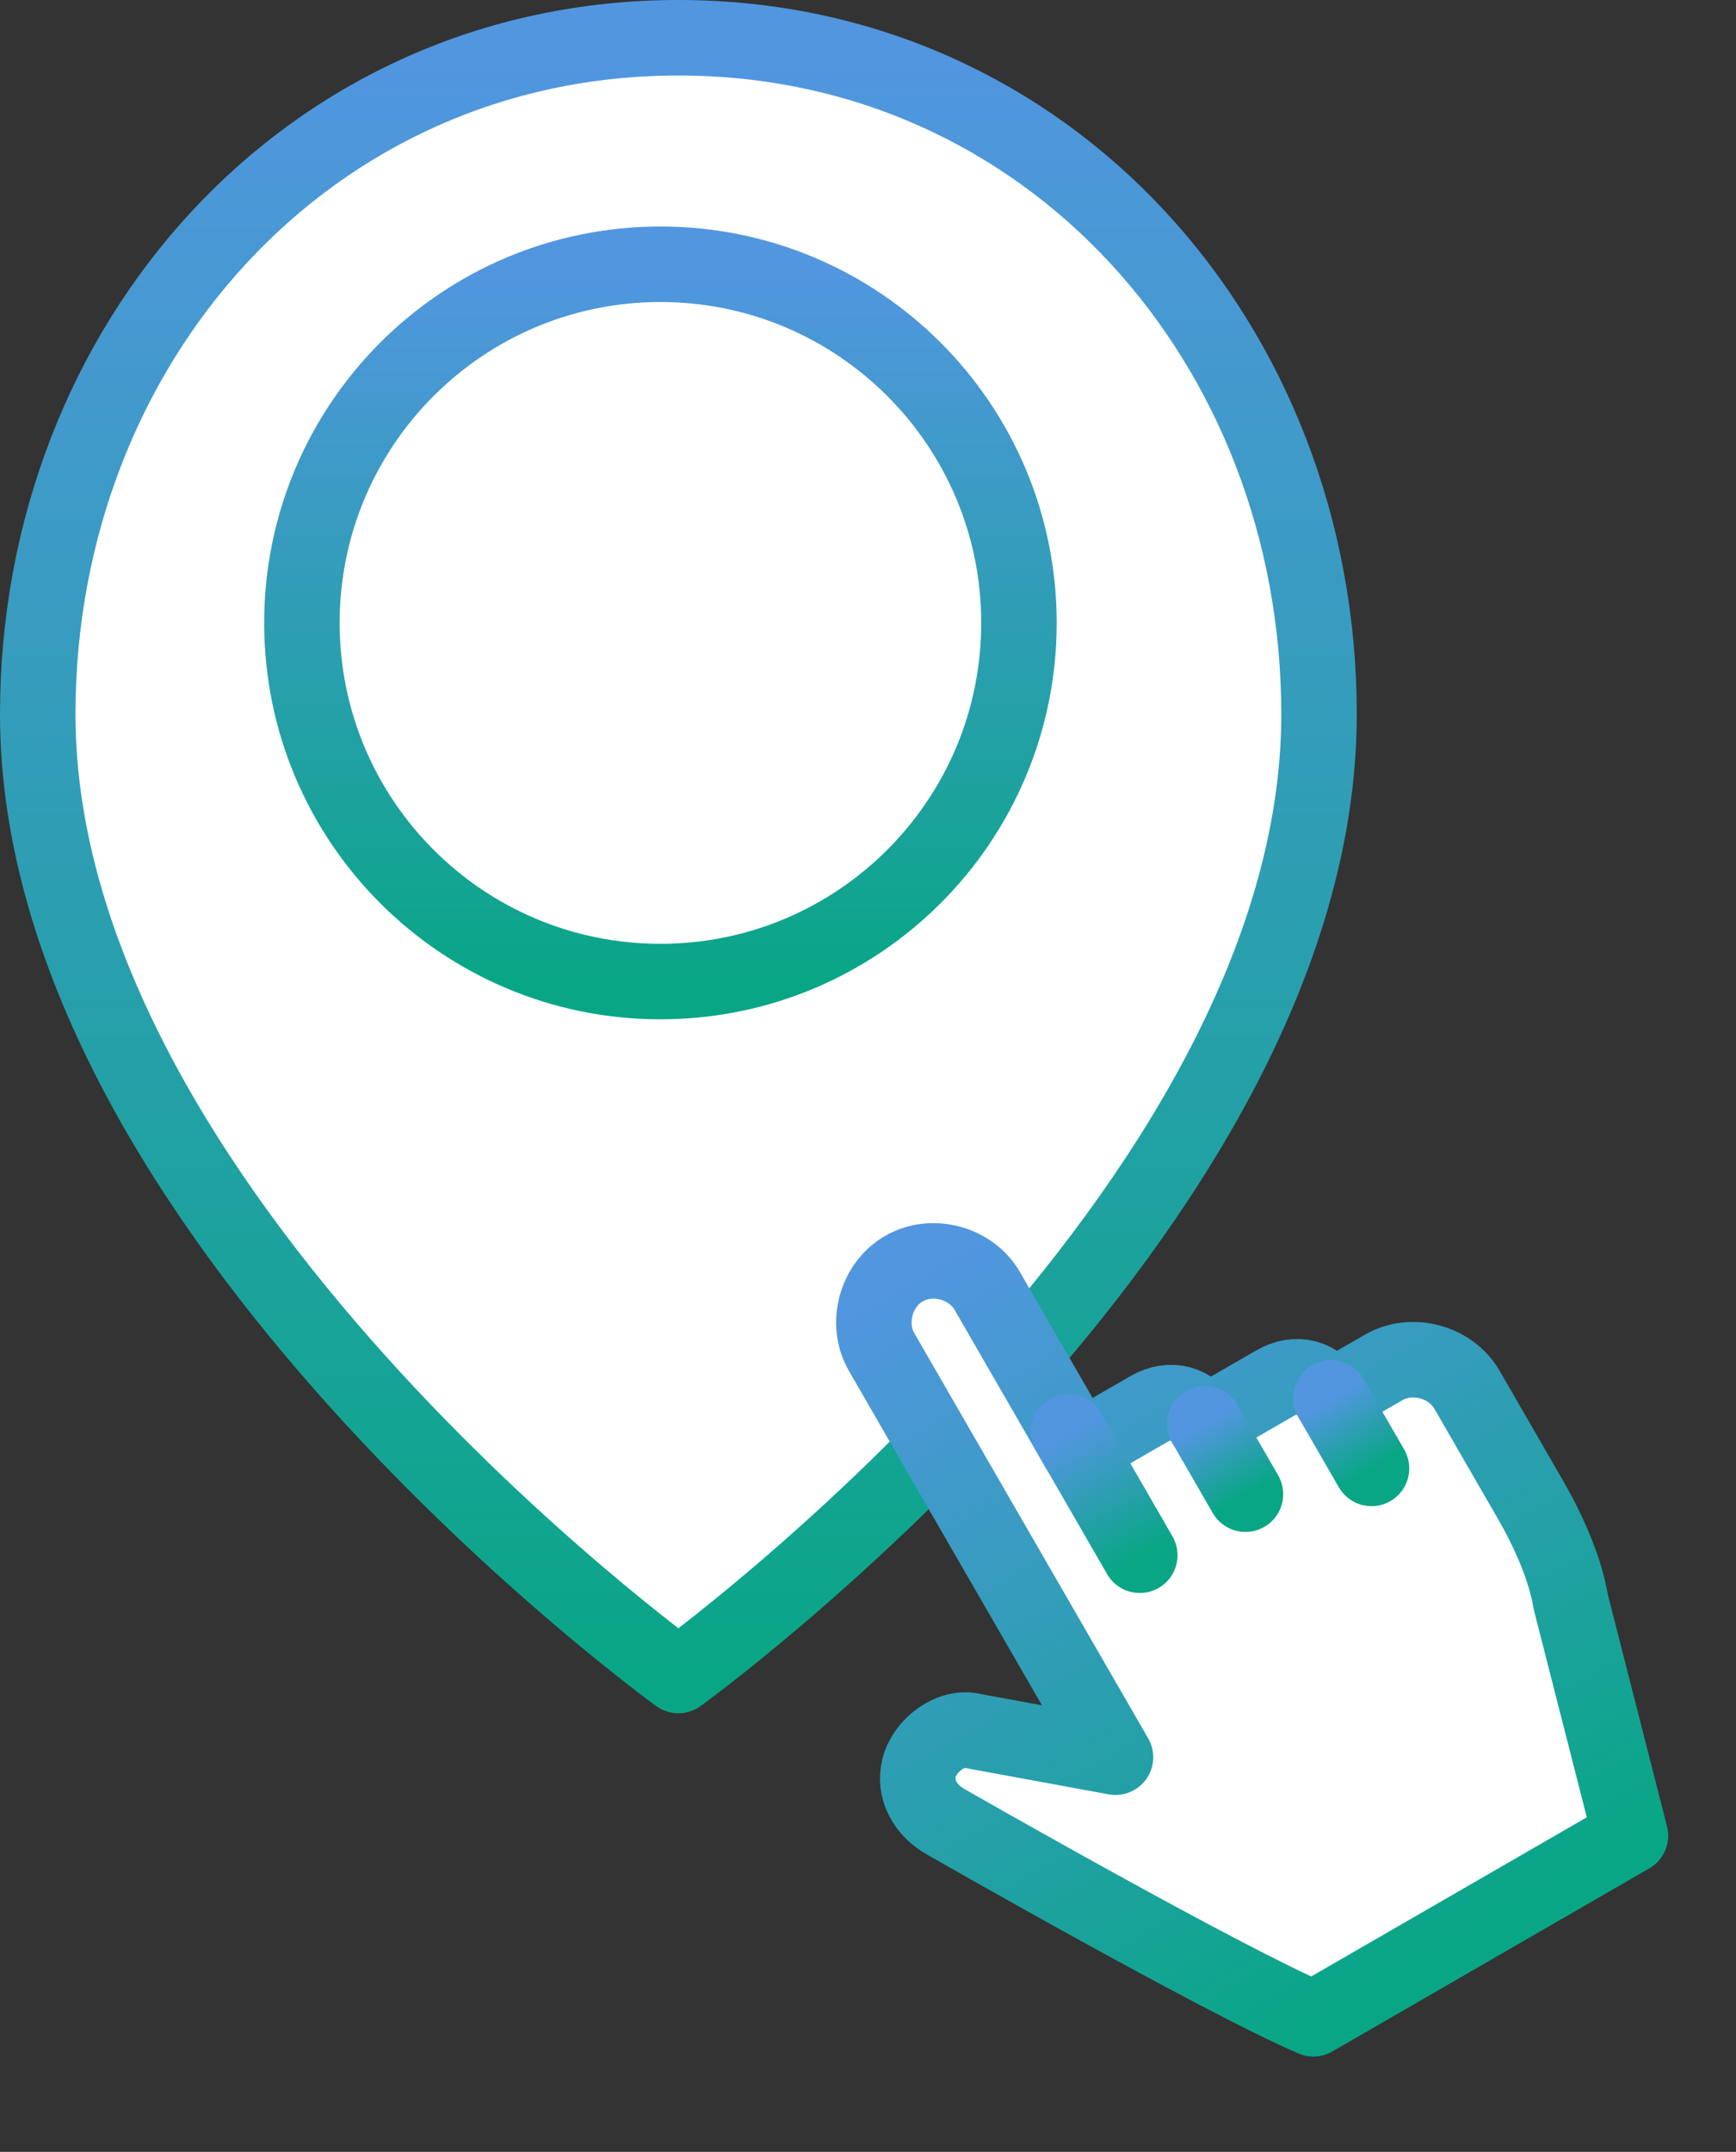 <svg width="46" height="57" viewBox="0 0 46 57" fill="none" xmlns="http://www.w3.org/2000/svg">
<rect x="0" y="0" width="46" height="57" fill="#333333" stroke="none"/>
<path d="M34.951 18.919C34.951 32.122 17.976 44.382 17.976 44.382C17.976 44.382 1 32.122 1 18.919C1 9.11 8.167 1 17.976 1C27.784 1 34.951 9.11 34.951 18.919Z" fill="white" stroke="url(#paint0_linear)" stroke-width="2" stroke-miterlimit="10" stroke-linecap="round" stroke-linejoin="round"/>
<path d="M17.5 26C22.747 26 27 21.747 27 16.5C27 11.253 22.747 7 17.5 7C12.253 7 8 11.253 8 16.5C8 21.747 12.253 26 17.5 26Z" fill="white" stroke="url(#paint1_linear)" stroke-width="2" stroke-miterlimit="10" stroke-linecap="round" stroke-linejoin="round"/>
<path d="M29.558 46.546L23.36 35.812C22.929 35.065 23.205 34.035 23.952 33.604C24.699 33.172 25.729 33.449 26.16 34.195L28.585 38.396L30.452 37.318C31.012 36.995 31.601 37.152 31.924 37.712L33.791 36.635C34.351 36.311 34.94 36.469 35.264 37.029L36.664 36.221C37.41 35.79 38.441 36.066 38.872 36.813L40.543 39.706C41.028 40.546 41.473 41.533 41.624 42.442L43.203 48.624L34.802 53.475C32.324 52.416 25.073 48.264 25.073 48.264C24.524 47.959 24.2 47.399 24.358 46.81C24.516 46.221 25.209 45.697 25.798 45.855L29.558 46.546Z" fill="white" stroke="url(#paint2_linear)" stroke-width="2" stroke-miterlimit="10" stroke-linecap="round" stroke-linejoin="round"/>
<path d="M31.924 37.712L33.002 39.579" stroke="url(#paint3_linear)" stroke-width="2" stroke-miterlimit="10" stroke-linecap="round" stroke-linejoin="round"/>
<path d="M28.316 37.929L30.202 41.196" stroke="url(#paint4_linear)" stroke-width="2" stroke-miterlimit="10" stroke-linecap="round" stroke-linejoin="round"/>
<path d="M35.264 37.029L36.342 38.896" stroke="url(#paint5_linear)" stroke-width="2" stroke-miterlimit="10" stroke-linecap="round" stroke-linejoin="round"/>
<defs>
<linearGradient id="paint0_linear" x1="17.976" y1="1" x2="17.976" y2="44.382" gradientUnits="userSpaceOnUse">
<stop stop-color="#5296E0"/>
<stop offset="1" stop-color="#09A686"/>
</linearGradient>
<linearGradient id="paint1_linear" x1="17.5" y1="7" x2="17.5" y2="26" gradientUnits="userSpaceOnUse">
<stop stop-color="#5296E0"/>
<stop offset="1" stop-color="#09A686"/>
</linearGradient>
<linearGradient id="paint2_linear" x1="25.999" y1="32.422" x2="37.316" y2="52.023" gradientUnits="userSpaceOnUse">
<stop stop-color="#5296E0"/>
<stop offset="1" stop-color="#09A686"/>
</linearGradient>
<linearGradient id="paint3_linear" x1="32.357" y1="37.462" x2="33.435" y2="39.329" gradientUnits="userSpaceOnUse">
<stop stop-color="#5296E0"/>
<stop offset="1" stop-color="#09A686"/>
</linearGradient>
<linearGradient id="paint4_linear" x1="28.749" y1="37.679" x2="30.635" y2="40.946" gradientUnits="userSpaceOnUse">
<stop stop-color="#5296E0"/>
<stop offset="1" stop-color="#09A686"/>
</linearGradient>
<linearGradient id="paint5_linear" x1="35.697" y1="36.779" x2="36.775" y2="38.646" gradientUnits="userSpaceOnUse">
<stop stop-color="#5296E0"/>
<stop offset="1" stop-color="#09A686"/>
</linearGradient>
</defs>
</svg>
